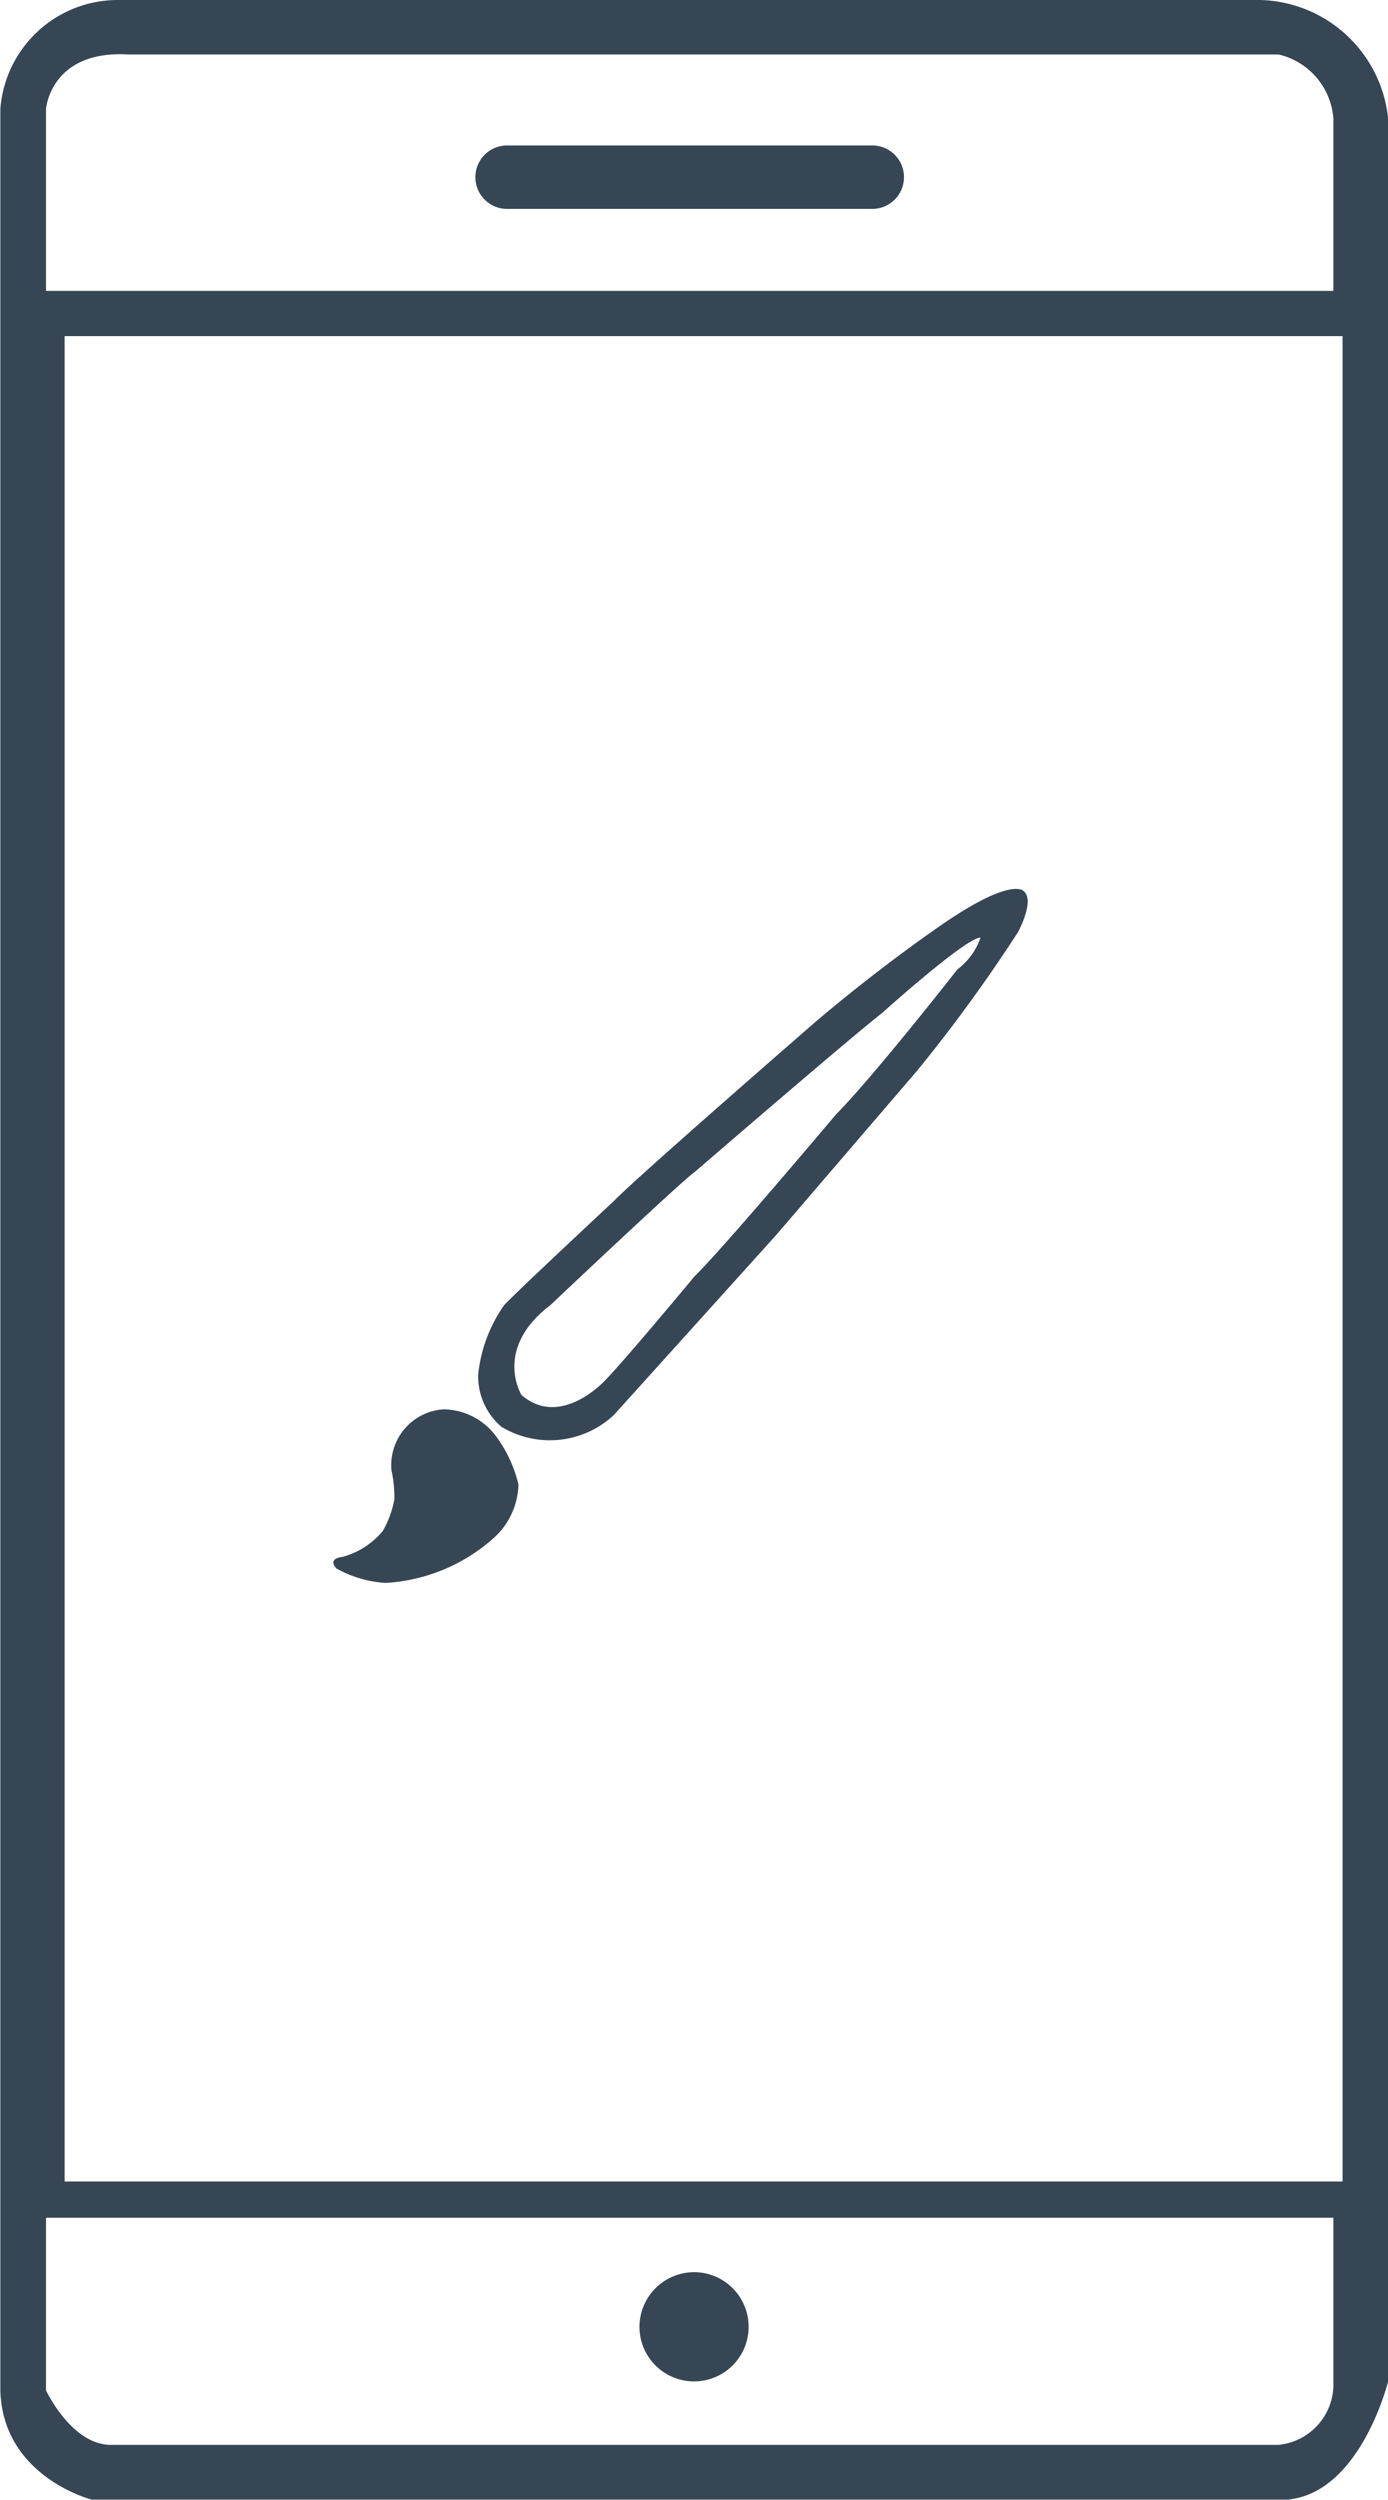 <svg xmlns="http://www.w3.org/2000/svg" width="46.407" height="83.53" viewBox="0 0 46.407 83.53">
  <defs>
    <style>
      .cls-1 {
        fill: #364655;
        fill-rule: evenodd;
      }
    </style>
  </defs>
  <path class="cls-1" d="M639.45,1061.66a4.411,4.411,0,0,1,4.273,4.86v74.71s-0.915,3.72-3.358,3.95H600.377s-2.977-.76-3.053-3.65V1065.3a3.938,3.938,0,0,1,3.968-3.64H639.45Zm-37.852,1.82H640.06a2.378,2.378,0,0,1,1.832,2.13v5.77H598.85v-6.08S599,1063.33,601.6,1063.48Zm12.668,3.04h12.21a1.06,1.06,0,1,1,0,2.12h-12.21A1.06,1.06,0,1,1,614.266,1066.52Zm-14.793,6.37H642.2v61.66H599.473v-61.66Zm-0.623,62.87v5.77s0.84,1.79,2.137,1.82H640.06a2.033,2.033,0,0,0,1.832-2.12v-5.47H598.85Zm21.674,1.82a1.825,1.825,0,1,1-1.832,1.83A1.831,1.831,0,0,1,620.524,1137.58Z" transform="translate(-597.312 -1061.66)"/>
  <path class="cls-1" d="M608.762,1113.68a2.625,2.625,0,0,0,1.351-.87,3.34,3.34,0,0,0,.386-1.06,4.327,4.327,0,0,0-.1-0.97,1.872,1.872,0,0,1,1.737-2.03,2.214,2.214,0,0,1,1.738.87,4.422,4.422,0,0,1,.772,1.64,2.491,2.491,0,0,1-.772,1.74,5.938,5.938,0,0,1-3.668,1.55,3.844,3.844,0,0,1-1.641-.48S608.223,1113.75,608.762,1113.68Zm5.309-4.35a3.135,3.135,0,0,0,3.765-.39l5.406-5.99,4.73-5.51a51.445,51.445,0,0,0,3.379-4.64s0.567-1.04.193-1.36c0,0-.4-0.57-3.09,1.36,0,0-1.785,1.23-3.861,2.99,0,0-6.009,5.22-6.757,6,0,0-3.2,2.98-3.669,3.48a4.912,4.912,0,0,0-.868,2.32A2.228,2.228,0,0,0,614.071,1109.33Zm0.676-1.06s-0.954-1.54.965-3c0,0,4.4-4.16,4.827-4.45,0,0,5.1-4.4,6.274-5.32,0,0,2.824-2.54,3.283-2.51a2.248,2.248,0,0,1-.773,1.06s-2.787,3.56-4.054,4.84c0,0-3.8,4.51-4.73,5.41,0,0-2.317,2.79-2.993,3.48C617.546,1107.78,616.062,1109.41,614.747,1108.27Z" transform="translate(-597.312 -1061.66)"/>
</svg>
